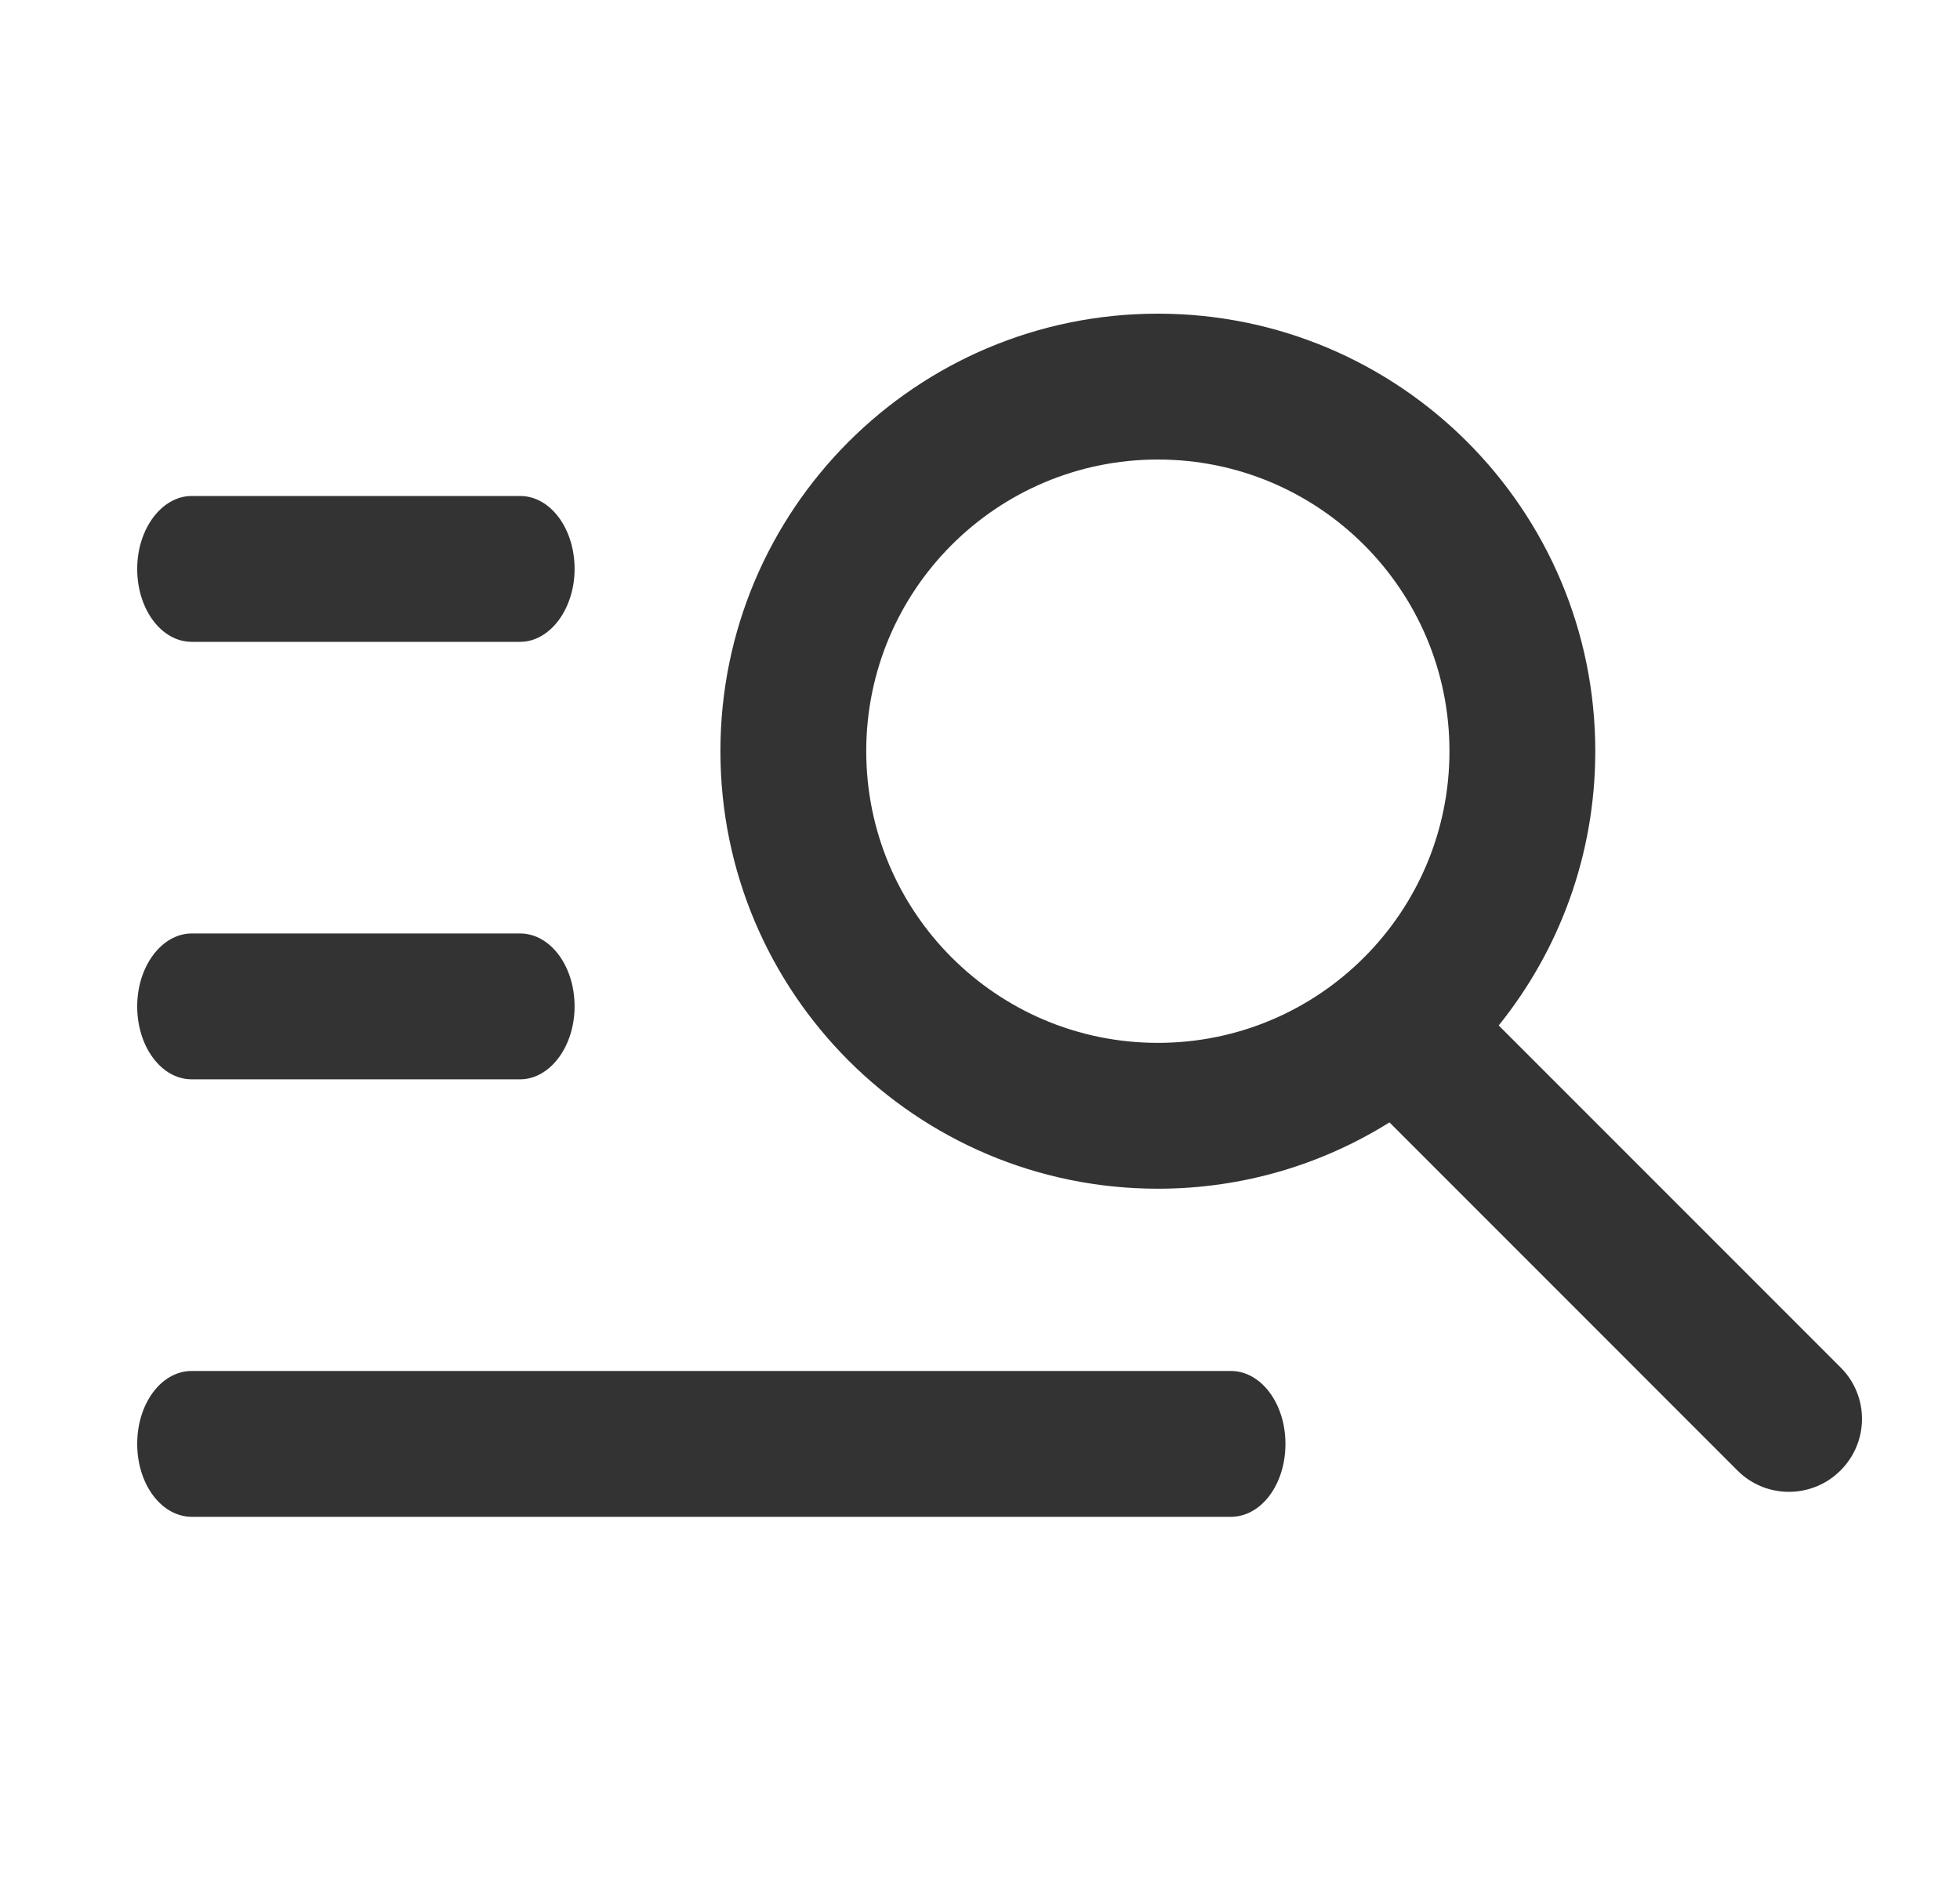 <svg width="25" height="24" viewBox="0 0 25 24" fill="none" xmlns="http://www.w3.org/2000/svg">
<path d="M14.769 13.299C16.823 13.299 18.488 11.634 18.488 9.579C18.488 7.525 16.823 5.86 14.769 5.86C12.714 5.86 11.049 7.525 11.049 9.579C11.049 11.634 12.714 13.299 14.769 13.299ZM19.116 13.077L23.478 17.439C23.84 17.801 23.842 18.386 23.476 18.752C23.113 19.115 22.524 19.115 22.163 18.754L17.723 14.313C16.866 14.849 15.853 15.159 14.769 15.159C11.687 15.159 9.189 12.661 9.189 9.579C9.189 6.498 11.687 4 14.769 4C17.85 4 20.348 6.498 20.348 9.579C20.348 10.904 19.887 12.12 19.116 13.077ZM1.75 7.255C1.75 6.741 2.066 6.325 2.445 6.325H6.634C7.018 6.325 7.329 6.737 7.329 7.255C7.329 7.768 7.013 8.185 6.634 8.185H2.445C2.061 8.185 1.75 7.772 1.75 7.255ZM1.75 12.834C1.75 12.32 2.066 11.904 2.445 11.904H6.634C7.018 11.904 7.329 12.317 7.329 12.834C7.329 13.348 7.013 13.764 6.634 13.764H2.445C2.061 13.764 1.75 13.351 1.75 12.834ZM1.75 18.413C1.75 17.9 2.056 17.483 2.447 17.483H15.699C16.084 17.483 16.396 17.896 16.396 18.413C16.396 18.927 16.09 19.343 15.699 19.343H2.447C2.062 19.343 1.75 18.931 1.75 18.413Z" fill="#333333"/>
</svg>
